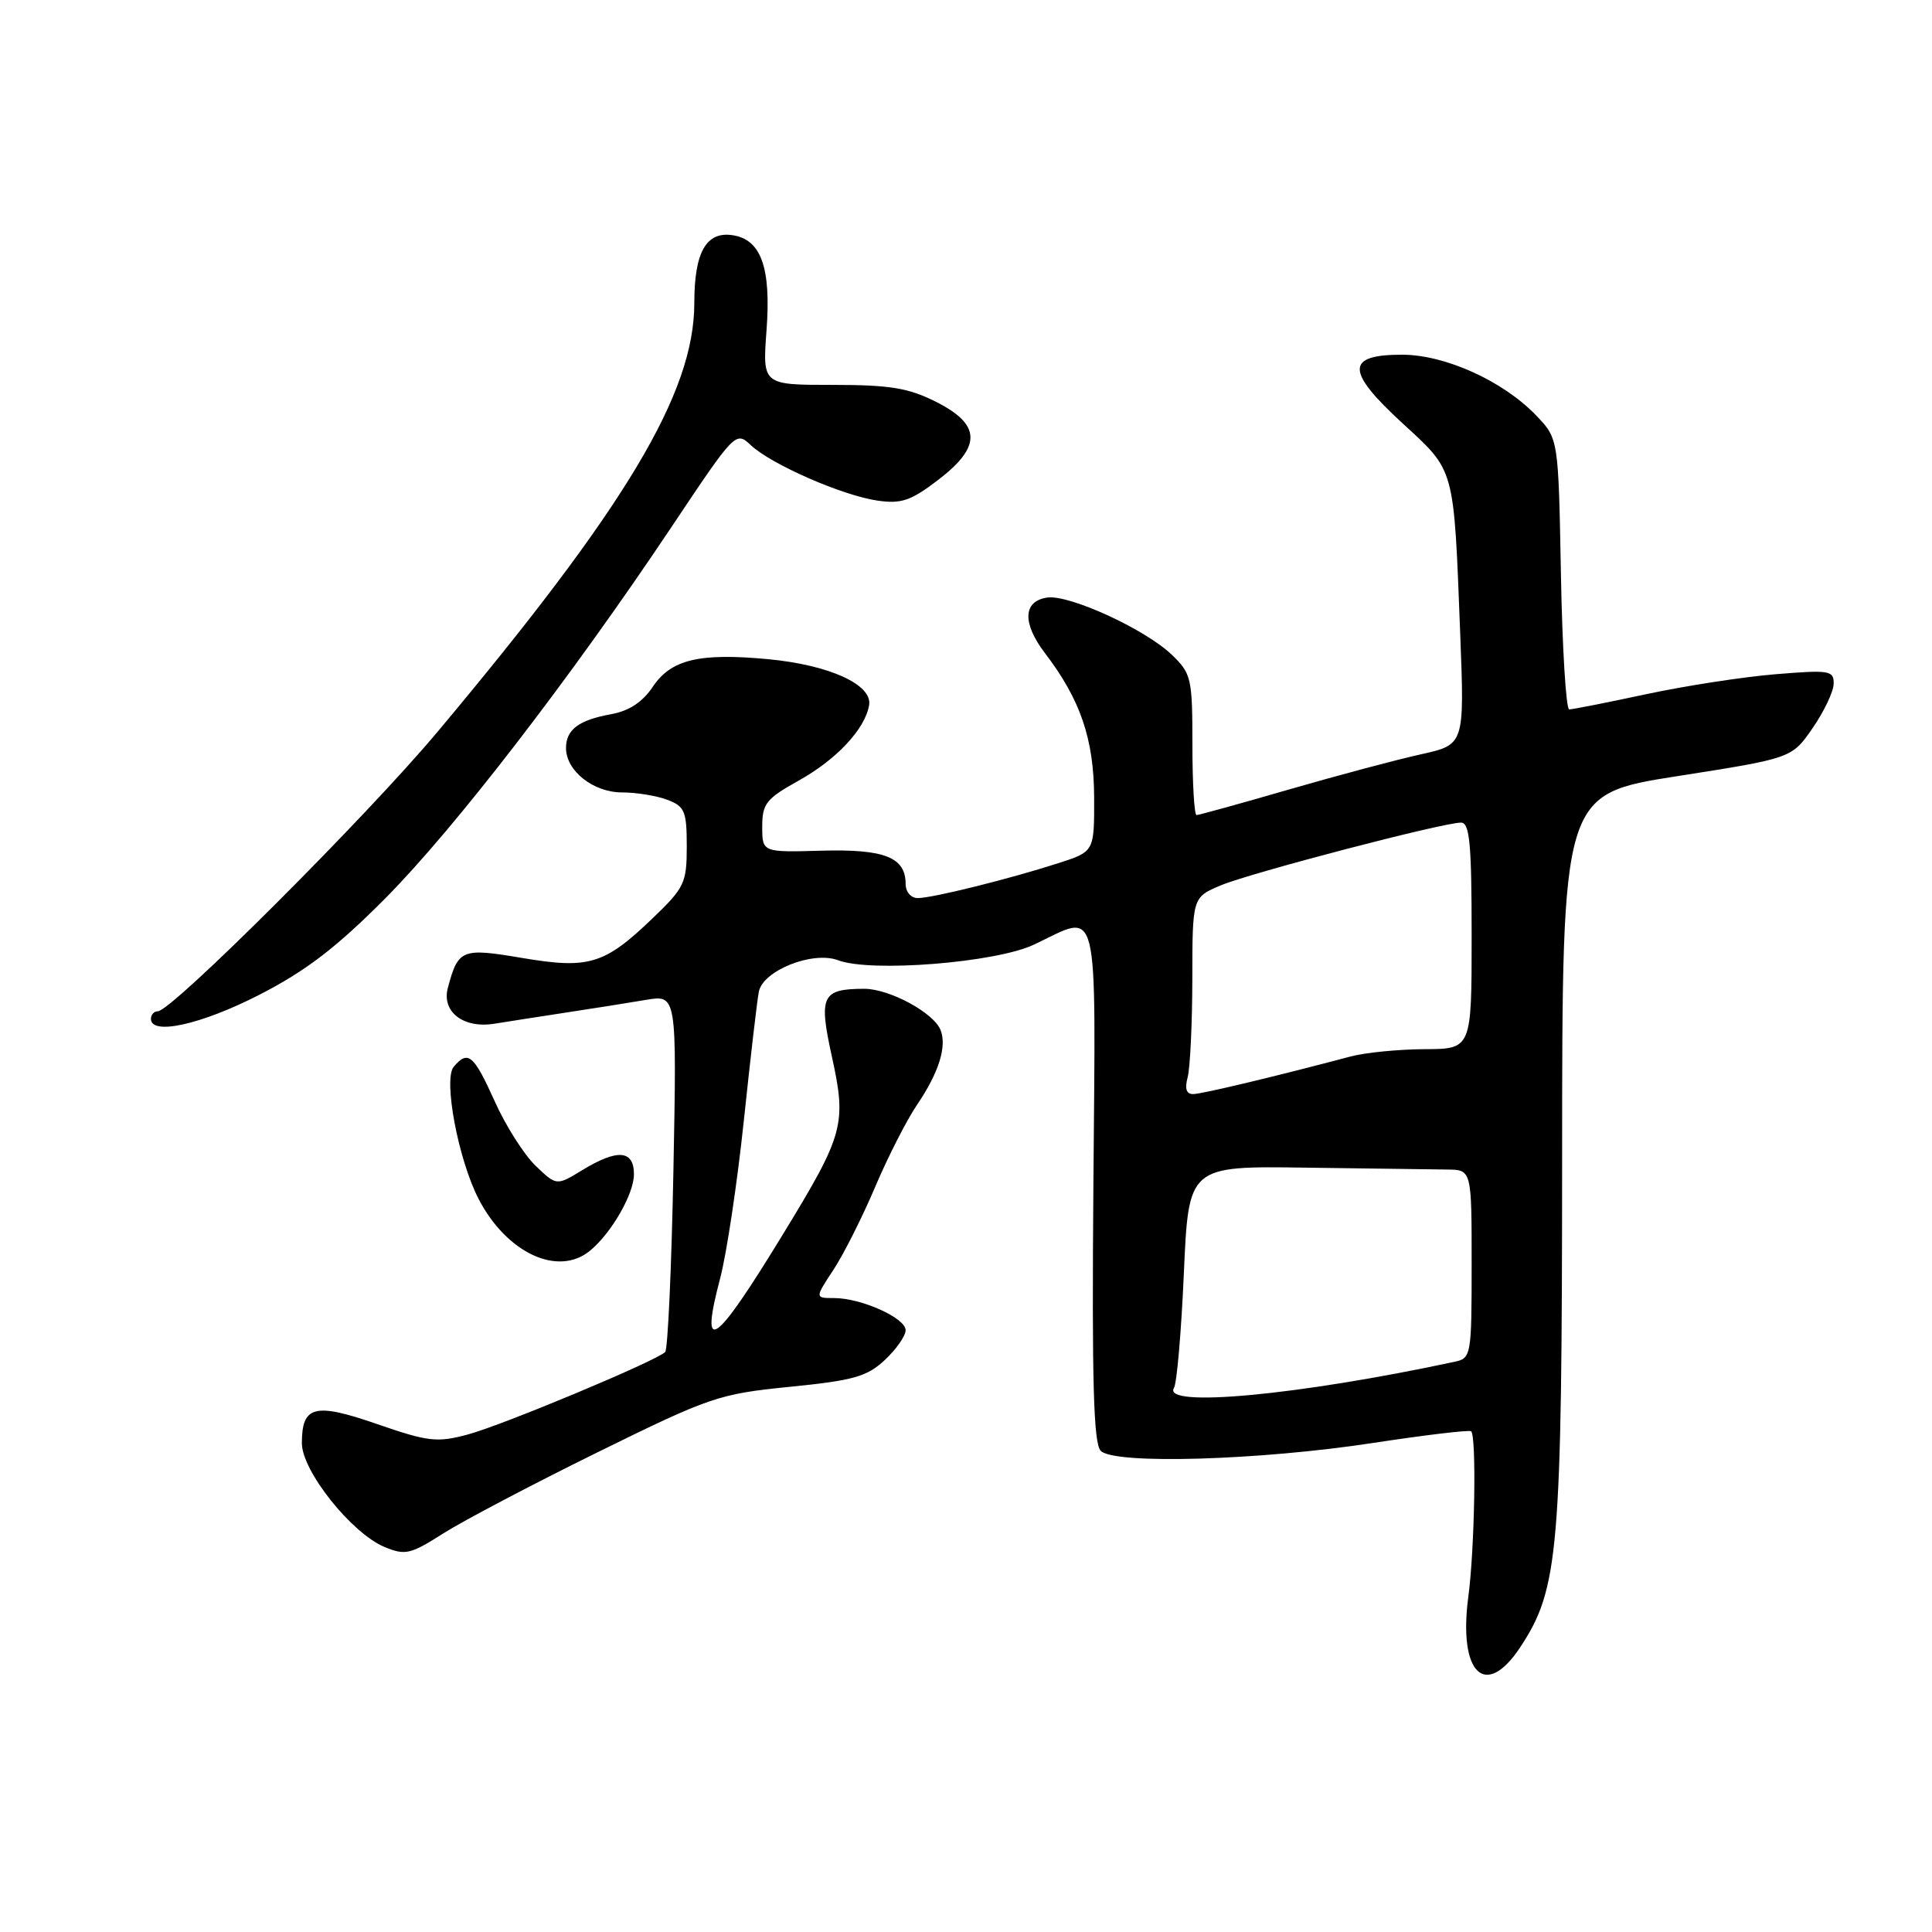 <?xml version="1.0" encoding="UTF-8" standalone="no"?>
<!DOCTYPE svg PUBLIC "-//W3C//DTD SVG 1.1//EN" "http://www.w3.org/Graphics/SVG/1.1/DTD/svg11.dtd" >
<svg xmlns="http://www.w3.org/2000/svg" xmlns:xlink="http://www.w3.org/1999/xlink" version="1.1" viewBox="0 0 256 256">
 <g >
 <path fill="currentColor"
d=" M 201.45 218.25 C 206.55 210.51 206.97 205.62 206.99 153.37 C 207.00 105.24 207.00 105.24 222.21 102.85 C 237.42 100.47 237.42 100.47 240.18 96.48 C 241.69 94.29 242.95 91.65 242.97 90.60 C 243.00 88.84 242.43 88.75 235.25 89.34 C 230.99 89.69 223.27 90.88 218.10 91.99 C 212.93 93.10 208.35 94.00 207.93 94.00 C 207.51 94.00 207.01 85.93 206.83 76.06 C 206.50 58.13 206.50 58.13 203.56 55.06 C 199.17 50.48 191.48 47.00 185.77 47.00 C 178.31 47.00 178.31 49.16 185.78 56.03 C 192.86 62.54 192.62 61.65 193.49 84.09 C 194.05 98.67 194.05 98.67 188.28 99.95 C 185.10 100.65 177.23 102.75 170.80 104.61 C 164.36 106.48 158.85 108.00 158.55 108.00 C 158.25 108.00 158.00 103.81 158.00 98.69 C 158.00 89.83 157.86 89.24 155.25 86.74 C 151.73 83.37 141.68 78.76 138.77 79.18 C 135.55 79.64 135.43 82.56 138.46 86.54 C 143.18 92.72 144.95 97.94 144.98 105.67 C 145.00 112.84 145.00 112.84 140.25 114.37 C 133.74 116.47 123.55 119.00 121.61 119.00 C 120.70 119.00 120.00 118.18 120.00 117.12 C 120.00 113.59 117.20 112.49 108.84 112.72 C 101.00 112.94 101.00 112.94 101.00 109.53 C 101.00 106.50 101.53 105.83 105.75 103.48 C 110.83 100.66 114.61 96.63 115.16 93.45 C 115.64 90.72 109.88 88.10 101.73 87.34 C 92.65 86.49 88.91 87.39 86.50 91.00 C 85.15 93.02 83.36 94.20 81.00 94.63 C 76.69 95.41 75.00 96.67 75.00 99.12 C 75.00 102.14 78.61 105.00 82.43 105.00 C 84.32 105.00 87.02 105.44 88.43 105.98 C 90.73 106.85 91.00 107.49 91.00 112.15 C 91.00 117.01 90.71 117.62 86.43 121.72 C 80.08 127.81 78.02 128.43 69.16 126.93 C 61.17 125.58 60.71 125.77 59.34 130.91 C 58.50 134.07 61.41 136.31 65.50 135.65 C 67.15 135.38 71.42 134.72 75.00 134.17 C 78.58 133.63 83.34 132.87 85.59 132.49 C 89.68 131.80 89.68 131.80 89.23 155.15 C 88.98 167.99 88.49 178.79 88.14 179.15 C 86.97 180.33 66.58 188.85 61.98 190.08 C 57.91 191.17 56.74 191.04 50.01 188.71 C 41.68 185.82 40.00 186.25 40.00 191.23 C 40.00 194.91 46.59 203.18 50.97 204.99 C 53.70 206.12 54.40 205.95 58.73 203.19 C 61.36 201.52 70.54 196.69 79.15 192.45 C 94.11 185.09 95.22 184.71 104.65 183.76 C 113.10 182.92 114.89 182.41 117.25 180.20 C 118.76 178.79 120.00 177.01 120.00 176.26 C 120.00 174.64 114.12 172.00 110.52 172.00 C 107.97 172.00 107.97 172.00 110.44 168.25 C 111.79 166.19 114.28 161.25 115.96 157.28 C 117.65 153.30 120.15 148.39 121.54 146.35 C 124.39 142.14 125.48 138.69 124.64 136.51 C 123.76 134.21 117.85 131.01 114.50 131.02 C 108.89 131.04 108.46 131.94 110.23 140.01 C 112.19 148.94 111.82 150.31 103.89 163.31 C 94.67 178.44 92.65 179.89 95.43 169.36 C 96.28 166.14 97.69 156.75 98.56 148.50 C 99.43 140.25 100.32 132.56 100.55 131.41 C 101.10 128.59 107.70 125.97 111.06 127.24 C 115.38 128.88 131.95 127.56 137.00 125.17 C 145.80 121.01 145.18 118.50 144.88 157.00 C 144.67 183.19 144.90 191.30 145.86 192.25 C 147.69 194.07 166.83 193.51 182.00 191.19 C 188.88 190.14 194.69 189.45 194.93 189.65 C 195.66 190.28 195.41 205.21 194.56 211.58 C 193.21 221.76 196.82 225.26 201.45 218.25 Z  M 78.15 165.75 C 80.99 163.44 84.00 158.21 84.00 155.60 C 84.00 152.37 81.82 152.20 77.12 155.07 C 73.74 157.13 73.74 157.13 70.96 154.46 C 69.44 153.00 66.99 149.15 65.54 145.90 C 62.77 139.75 62.00 139.10 60.11 141.37 C 58.72 143.05 60.74 153.71 63.43 158.89 C 67.15 166.04 73.92 169.19 78.15 165.75 Z  M 34.35 131.82 C 40.55 128.64 44.54 125.58 51.02 119.07 C 60.21 109.82 75.64 89.80 89.07 69.69 C 97.41 57.20 97.50 57.12 99.49 58.99 C 102.19 61.53 111.60 65.65 116.25 66.33 C 119.41 66.79 120.68 66.36 124.25 63.64 C 130.10 59.18 130.04 56.28 124.04 53.25 C 120.37 51.40 117.93 51.00 110.30 51.00 C 101.03 51.00 101.03 51.00 101.57 43.75 C 102.19 35.43 100.84 31.70 97.03 31.16 C 93.56 30.66 92.00 33.44 92.00 40.15 C 92.00 52.08 82.98 67.14 57.95 97.00 C 48.55 108.22 22.74 134.00 20.91 134.00 C 20.41 134.00 20.00 134.45 20.00 135.00 C 20.00 137.24 26.67 135.76 34.35 131.82 Z  M 155.56 183.90 C 155.94 183.29 156.53 176.43 156.87 168.65 C 157.50 154.50 157.50 154.50 173.00 154.72 C 181.53 154.83 189.96 154.95 191.75 154.97 C 195.00 155.00 195.00 155.00 195.00 167.48 C 195.00 179.61 194.94 179.98 192.75 180.44 C 171.99 184.89 153.91 186.57 155.56 183.90 Z  M 157.37 142.75 C 157.70 141.51 157.98 135.64 157.99 129.70 C 158.00 118.90 158.00 118.90 161.75 117.32 C 165.70 115.66 191.18 109.00 193.59 109.00 C 194.74 109.00 195.00 111.76 195.00 124.00 C 195.00 139.00 195.00 139.00 188.75 139.02 C 185.31 139.04 180.93 139.47 179.00 139.98 C 169.26 142.57 159.35 144.94 158.13 144.97 C 157.20 144.99 156.96 144.29 157.37 142.75 Z "/>
</g>
</svg>